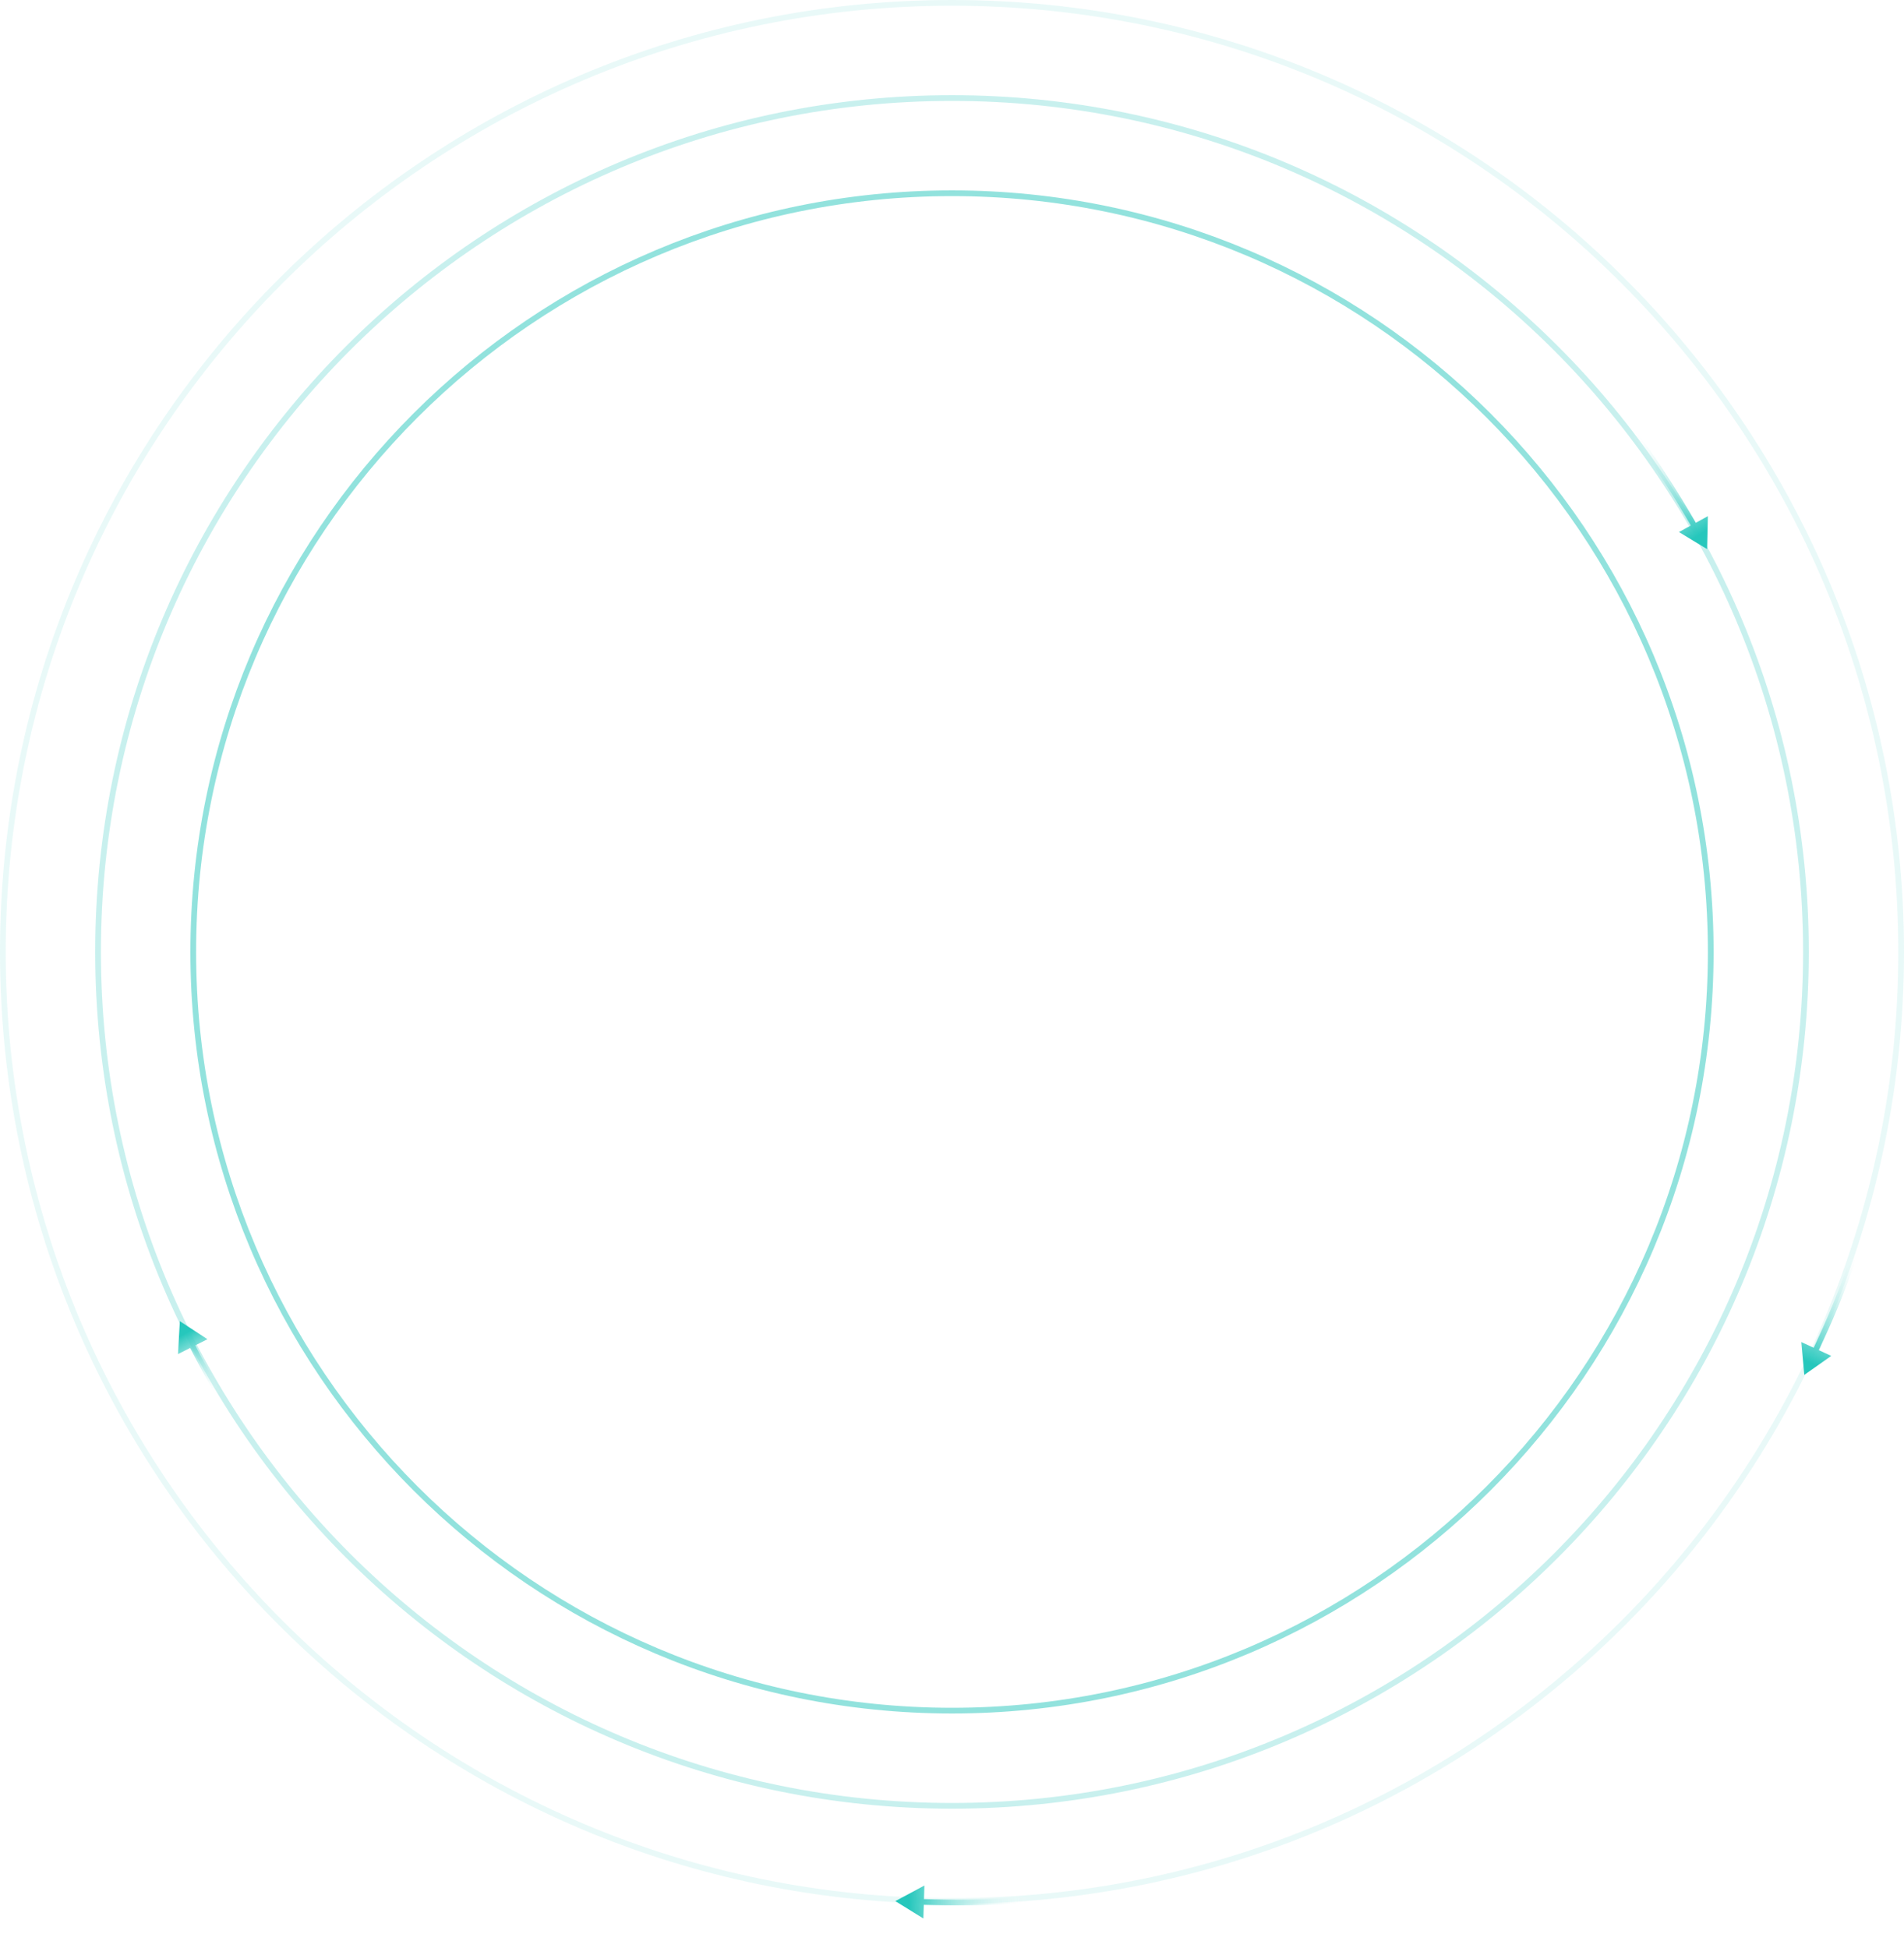 <svg width="1000" height="1023" viewBox="0 0 1000 1023" fill="none" xmlns="http://www.w3.org/2000/svg">
<path opacity="0.1" d="M998.5 500.013C998.5 775.334 775.314 998.526 500 998.526C224.686 998.526 1.5 775.334 1.5 500.013C1.5 224.692 224.686 1.5 500 1.5C775.314 1.5 998.5 224.692 998.5 500.013Z" stroke="#26C7BC" stroke-width="3"/>
<path opacity="0.5" d="M898.5 500.013C898.5 720.105 720.085 898.524 500 898.524C279.915 898.524 101.5 720.105 101.5 500.013C101.5 279.922 279.915 101.503 500 101.503C720.085 101.503 898.5 279.922 898.5 500.013Z" stroke="#26C7BC" stroke-width="3"/>
<path opacity="0.25" d="M948.5 500.013C948.5 747.719 747.7 948.525 500 948.525C252.3 948.525 51.5 747.719 51.5 500.013C51.5 252.307 252.3 51.501 500 51.501C747.7 51.501 948.5 252.307 948.5 500.013Z" stroke="#26C7BC" stroke-width="3"/>
<path d="M858.845 226.315C858.302 225.69 857.354 225.623 856.729 226.167C856.104 226.71 856.037 227.657 856.581 228.283L858.845 226.315ZM896.606 288.438L896.977 271.122L881.795 279.459L896.606 288.438ZM856.581 228.283C864.122 236.961 878.986 260.282 888.808 277.355L891.409 275.859C881.593 258.796 866.601 235.239 858.845 226.315L856.581 228.283Z" fill="url(#paint0_linear_294_3931)"/>
<path d="M975.898 657.719C976.157 656.932 975.729 656.084 974.942 655.825C974.155 655.566 973.307 655.994 973.048 656.781L975.898 657.719ZM947.632 722.172L961.791 712.197L946.072 704.922L947.632 722.172ZM973.048 656.781C965.638 679.29 959.585 692.779 951.94 709.292L954.662 710.553C962.328 693.995 968.435 680.387 975.898 657.719L973.048 656.781Z" fill="url(#paint1_linear_294_3931)"/>
<path d="M540.667 999.17C541.493 999.102 542.108 998.378 542.04 997.553C541.973 996.727 541.249 996.112 540.423 996.18L540.667 999.17ZM470.244 998.569L484.965 1007.7L485.509 990.384L470.244 998.569ZM540.423 996.18C516.793 998.108 501.971 998.021 483.783 997.493L483.696 1000.49C501.955 1001.02 516.894 1001.11 540.667 999.17L540.423 996.18Z" fill="url(#paint2_linear_294_3931)"/>
<path d="M115.387 735.976C115.824 736.679 116.749 736.895 117.453 736.458C118.156 736.02 118.372 735.096 117.935 734.392L115.387 735.976ZM94.457 693.953L93.488 711.246L108.949 703.439L94.457 693.953ZM117.935 734.392C112.677 725.935 107.243 715.803 101.876 705.319L99.206 706.686C104.583 717.19 110.062 727.411 115.387 735.976L117.935 734.392Z" fill="url(#paint3_linear_294_3931)"/>
<defs>
<linearGradient id="paint0_linear_294_3931" x1="857.713" y1="227.299" x2="892.269" y2="281.169" gradientUnits="userSpaceOnUse">
<stop stop-color="white" stop-opacity="0"/>
<stop offset="1" stop-color="#26C7BC"/>
</linearGradient>
<linearGradient id="paint1_linear_294_3931" x1="974.473" y1="657.25" x2="950.499" y2="715.749" gradientUnits="userSpaceOnUse">
<stop stop-color="white" stop-opacity="0"/>
<stop offset="1" stop-color="#26C7BC"/>
</linearGradient>
<linearGradient id="paint2_linear_294_3931" x1="540.545" y1="997.674" x2="477.329" y2="998.34" gradientUnits="userSpaceOnUse">
<stop stop-color="white" stop-opacity="0"/>
<stop offset="1" stop-color="#26C7BC"/>
</linearGradient>
<linearGradient id="paint3_linear_294_3931" x1="115.496" y1="731.796" x2="98.038" y2="700.071" gradientUnits="userSpaceOnUse">
<stop stop-color="white" stop-opacity="0"/>
<stop offset="1" stop-color="#26C7BC"/>
</linearGradient>
</defs>
</svg>
